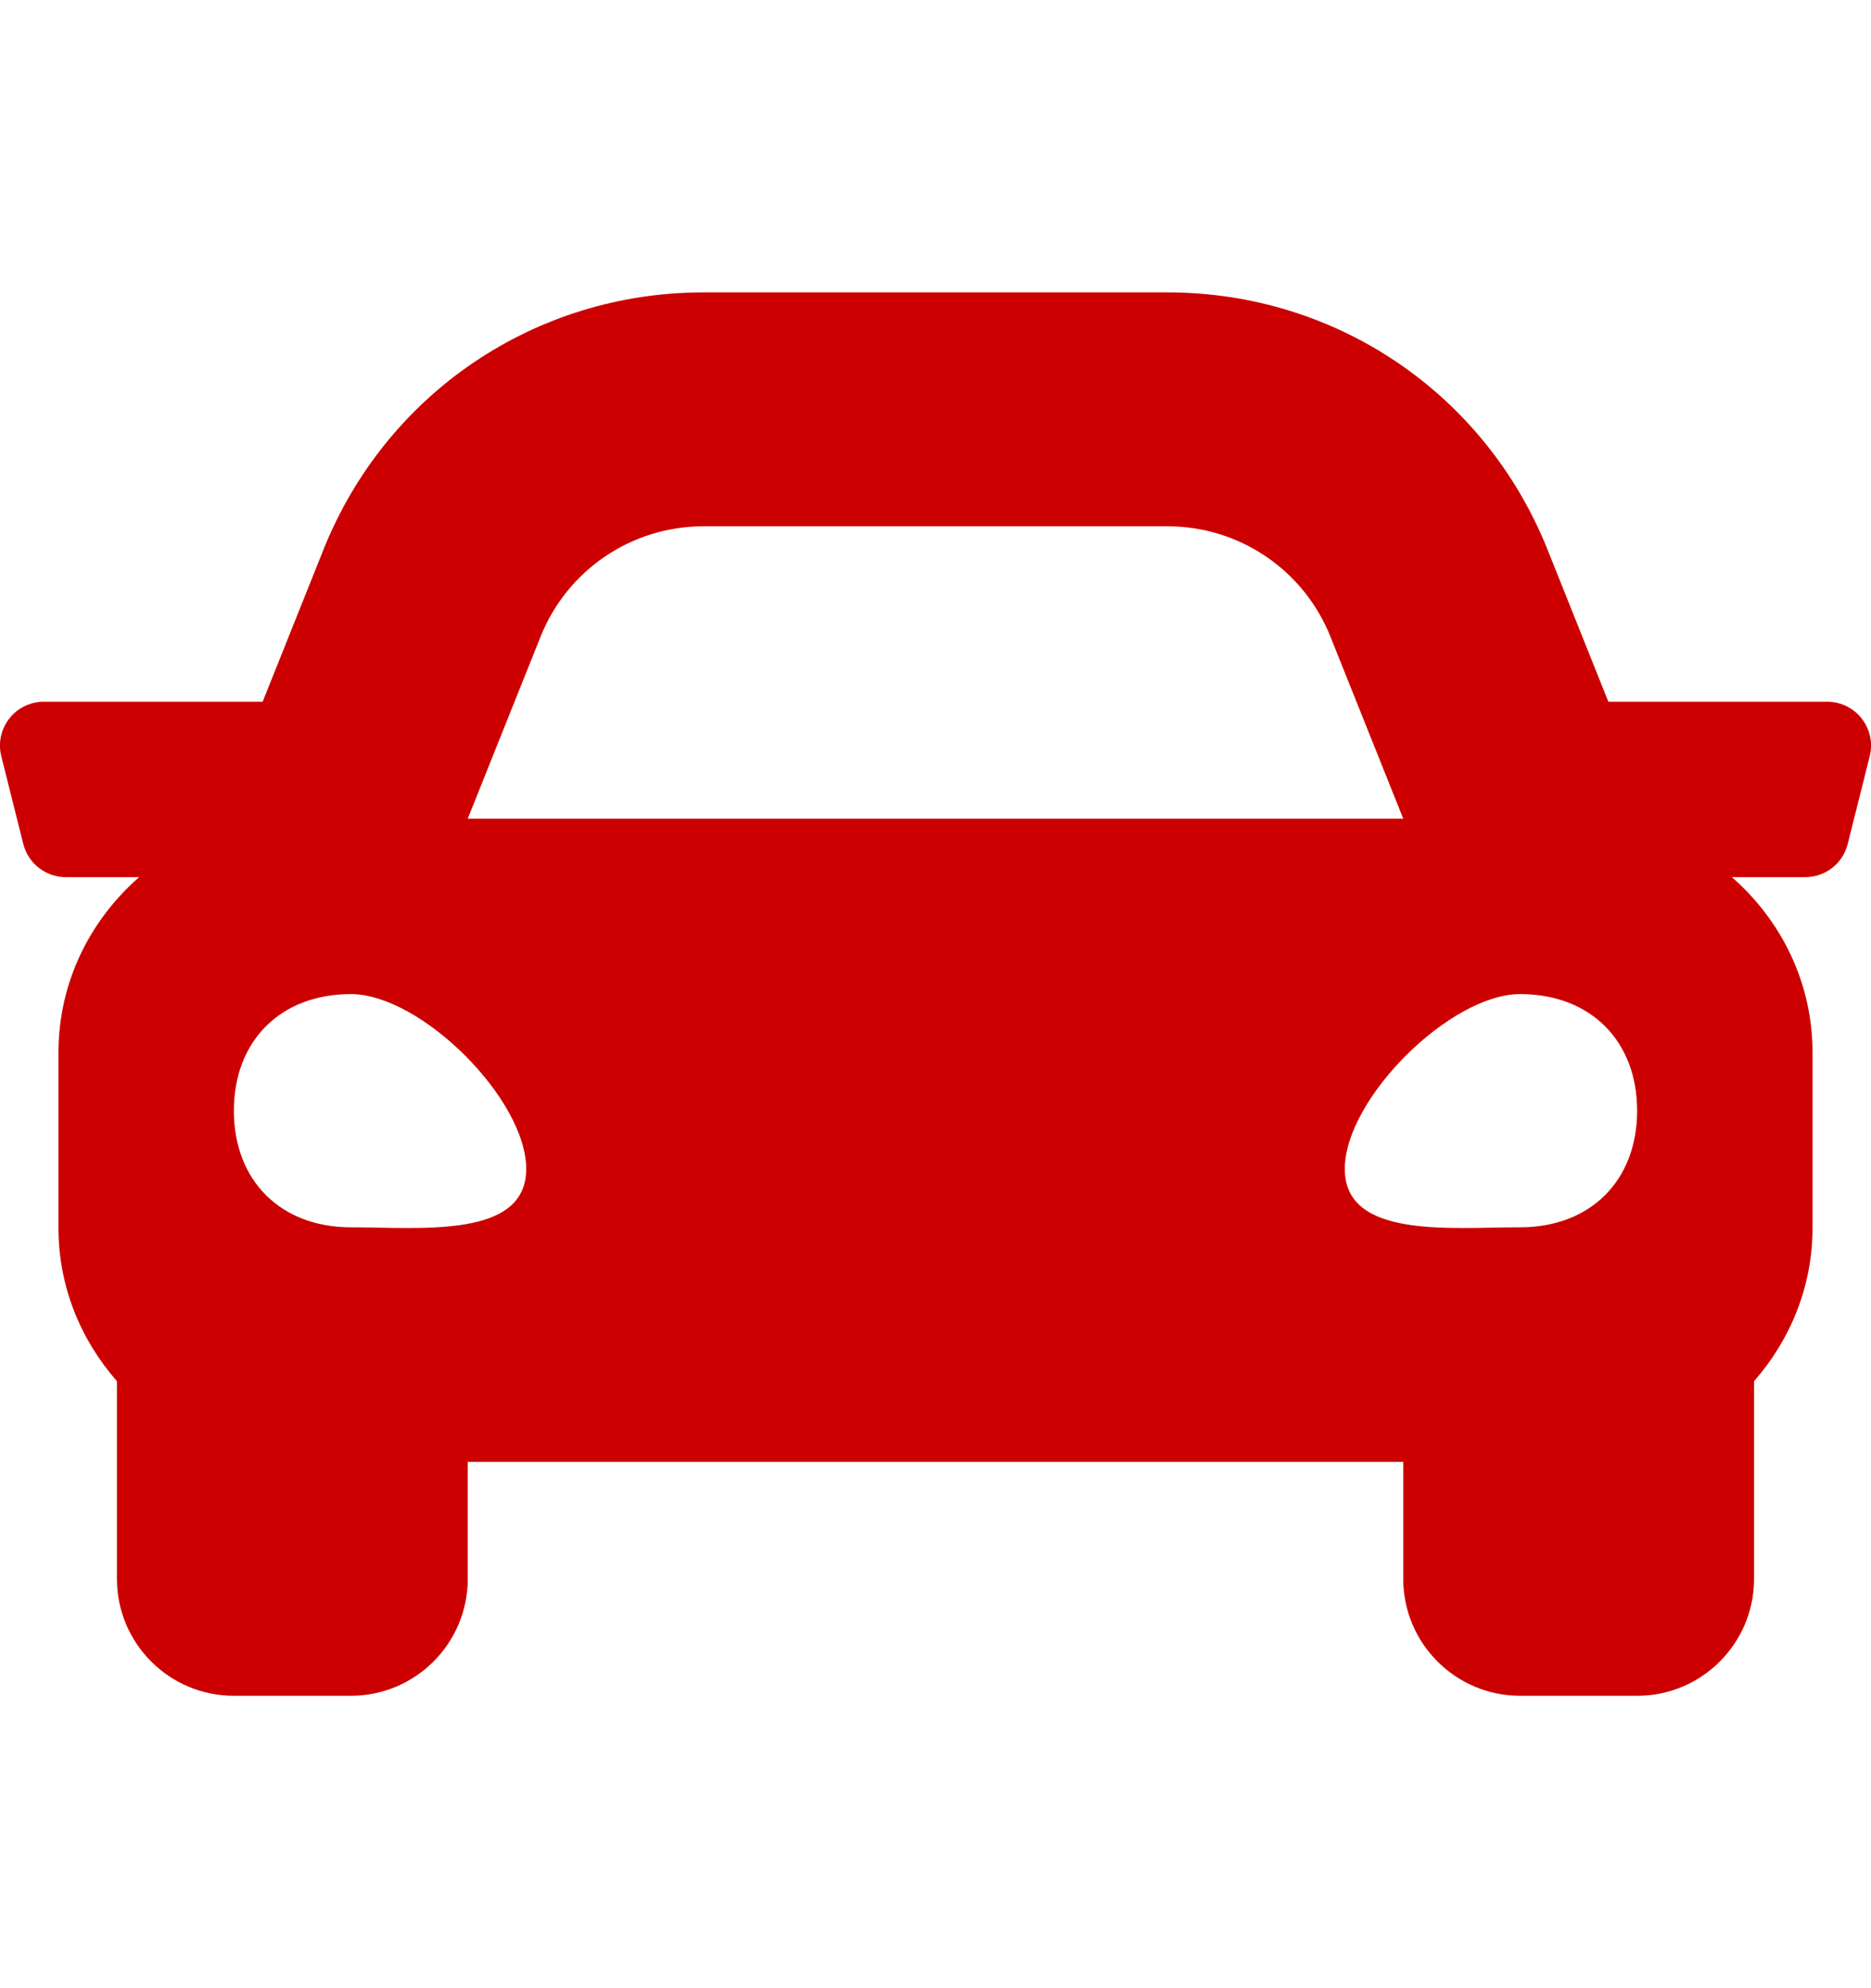 <svg width="16" height="17" viewBox="0 0 16 17" fill="none" xmlns="http://www.w3.org/2000/svg">
<g clip-path="url(#clip0_973_4483)">
<path d="M15.625 6H13.754L13.234 4.7C12.699 3.363 11.424 2.5 9.984 2.5H6.016C4.576 2.5 3.301 3.363 2.766 4.7L2.246 6H0.375C0.131 6 -0.048 6.229 0.011 6.466L0.199 7.216C0.241 7.383 0.391 7.5 0.563 7.5H1.19C0.77 7.867 0.5 8.399 0.5 9V10.5C0.5 11.004 0.692 11.458 1 11.81V13.5C1 14.052 1.448 14.5 2 14.5H3C3.552 14.5 4 14.052 4 13.5V12.5H12V13.5C12 14.052 12.448 14.5 13 14.5H14C14.552 14.5 15 14.052 15 13.5V11.81C15.307 11.459 15.5 11.004 15.5 10.5V9C15.5 8.399 15.23 7.867 14.81 7.5H15.437C15.61 7.5 15.76 7.383 15.801 7.216L15.989 6.466C16.048 6.229 15.869 6 15.625 6ZM4.623 5.443C4.851 4.873 5.402 4.5 6.016 4.5H9.984C10.598 4.5 11.149 4.873 11.377 5.443L12 7H4L4.623 5.443ZM3 10.494C2.4 10.494 2 10.095 2 9.497C2 8.899 2.4 8.5 3 8.5C3.6 8.5 4.5 9.397 4.5 9.995C4.5 10.593 3.6 10.494 3 10.494ZM13 10.494C12.4 10.494 11.5 10.593 11.5 9.995C11.5 9.397 12.4 8.5 13 8.5C13.6 8.5 14 8.899 14 9.497C14 10.095 13.6 10.494 13 10.494Z" fill="#CC0000"/>
</g>
<defs>
<clipPath id="clip0_973_4483">
<rect width="16" height="16" fill="white" transform="translate(0 0.5)"/>
</clipPath>
</defs>
</svg>
